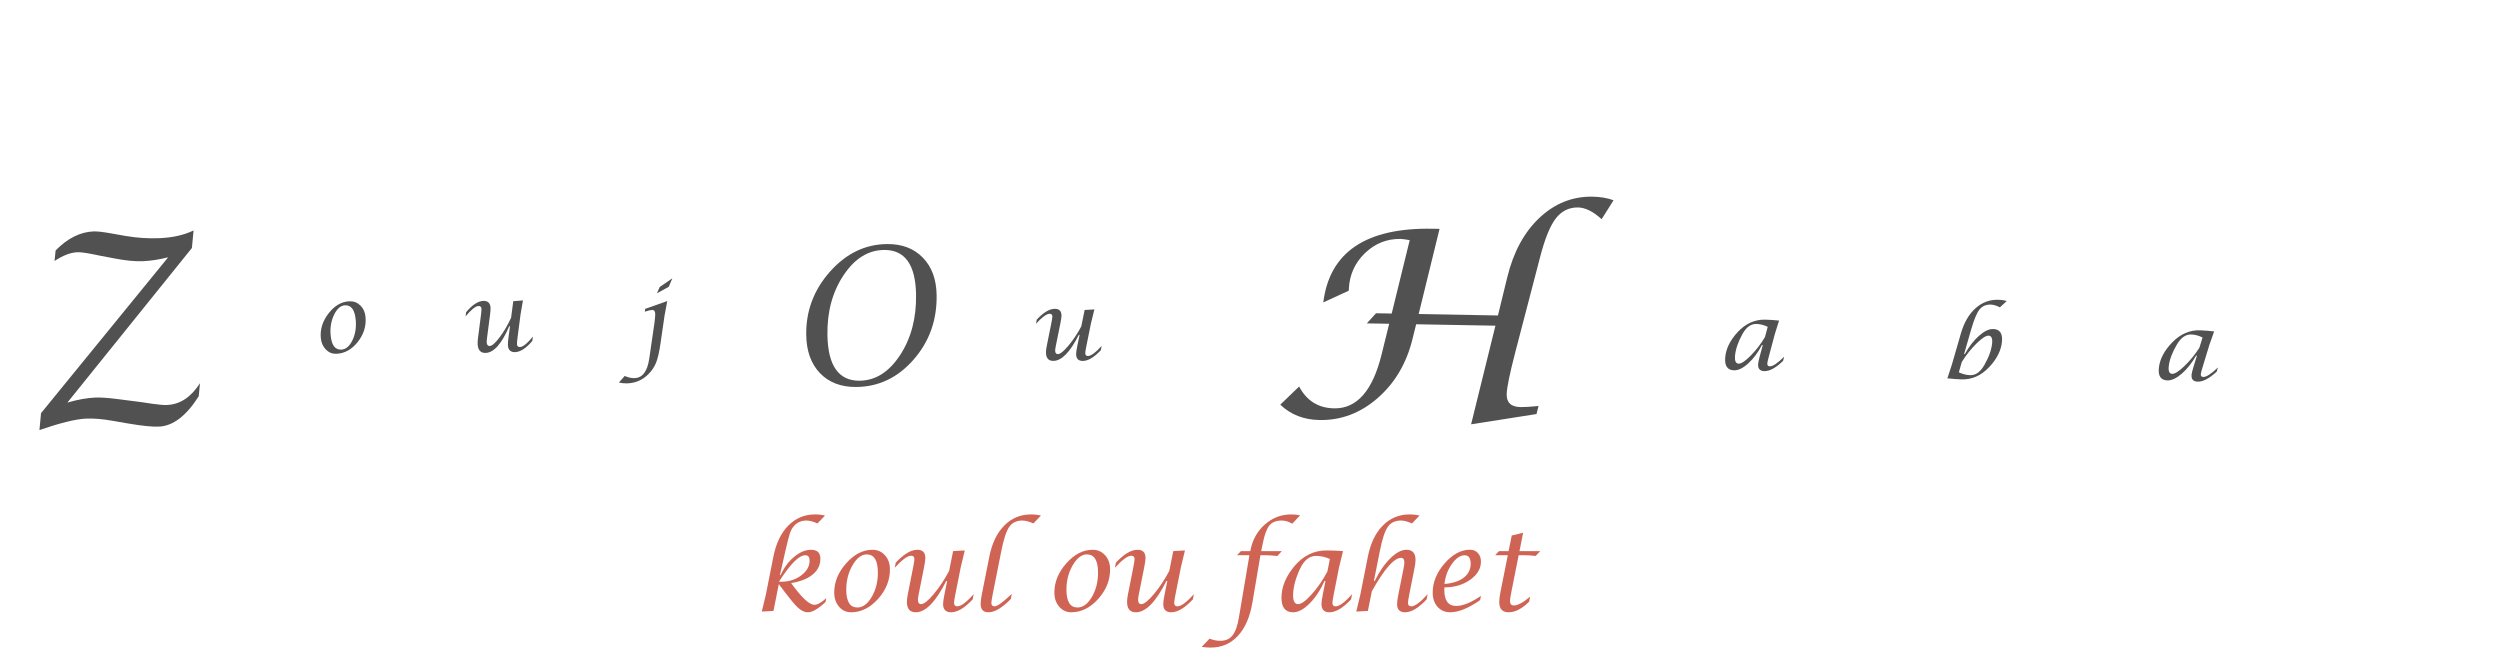 <svg width="266" height="69" viewBox="0 0 266 69" fill="none" xmlns="http://www.w3.org/2000/svg">
<path d="M4.196 45.757L4.365 43.961L17.889 27.379C16.908 27.62 16.012 27.758 15.202 27.791C14.382 27.825 13.389 27.73 12.222 27.505L10.683 27.214C10.364 27.145 10.089 27.089 9.855 27.044C9.09 26.893 8.543 26.825 8.215 26.839C7.496 26.869 6.691 27.18 5.802 27.772L5.918 26.648C7.182 25.357 8.525 24.682 9.946 24.623C10.301 24.608 10.883 24.67 11.694 24.81L13.315 25.097C14.545 25.31 15.765 25.392 16.976 25.341C18.37 25.283 19.576 25.01 20.595 24.521L20.419 26.386L7.17 42.834C8.27 42.515 9.262 42.337 10.146 42.3C10.701 42.277 11.489 42.331 12.509 42.461L14.998 42.781C15.174 42.801 15.606 42.865 16.294 42.973C16.934 43.065 17.428 43.104 17.774 43.089C19.158 43.032 20.326 42.259 21.277 40.772L21.148 42.157C19.821 44.252 18.406 45.33 16.903 45.392C16.202 45.422 15.144 45.315 13.728 45.074L11.87 44.755C10.846 44.579 9.942 44.507 9.159 44.54C8.084 44.585 6.43 44.99 4.196 45.757Z" fill="#515151"/>
<path d="M35.777 37.643C35.351 37.657 34.98 37.504 34.665 37.183C34.353 36.859 34.176 36.449 34.133 35.952C34.052 35.018 34.331 34.144 34.972 33.328C35.612 32.509 36.35 32.086 37.186 32.057C37.639 32.042 38.025 32.191 38.346 32.505C38.667 32.82 38.849 33.228 38.893 33.731C38.977 34.7 38.699 35.588 38.057 36.394C37.416 37.197 36.656 37.613 35.777 37.643ZM36.297 37.201C36.778 37.184 37.174 36.862 37.485 36.233C37.799 35.601 37.921 34.876 37.85 34.059C37.757 32.986 37.381 32.46 36.724 32.483C36.259 32.499 35.867 32.832 35.548 33.484C35.233 34.132 35.109 34.855 35.179 35.653C35.27 36.707 35.643 37.223 36.297 37.201Z" fill="#515151"/>
<path d="M54.265 34.709L54.182 34.711C53.383 36.581 52.545 37.527 51.666 37.551C51.146 37.565 50.865 37.265 50.823 36.651C50.811 36.475 50.822 36.255 50.856 35.991L51.166 33.587C51.216 33.211 51.237 32.966 51.229 32.853C51.215 32.651 51.112 32.553 50.92 32.558C50.601 32.567 50.141 32.936 49.538 33.664L49.596 33.214C50.253 32.431 50.867 32.033 51.436 32.017C51.908 32.005 52.16 32.242 52.194 32.729C52.205 32.892 52.184 33.169 52.133 33.56L51.818 35.97C51.79 36.186 51.779 36.339 51.786 36.43C51.804 36.693 51.908 36.822 52.1 36.817C52.345 36.81 52.694 36.506 53.148 35.905C53.606 35.301 54.016 34.602 54.38 33.808L54.612 32.049L55.642 31.963L55.384 33.473L55.069 35.893C55.02 36.268 54.999 36.513 55.007 36.626C55.021 36.831 55.124 36.931 55.316 36.926C55.638 36.917 56.098 36.547 56.697 35.815L56.64 36.27C55.98 37.053 55.366 37.451 54.8 37.467C54.328 37.479 54.076 37.24 54.042 36.75C54.031 36.584 54.051 36.307 54.103 35.919L54.265 34.709Z" fill="#515151"/>
<path d="M65.849 40.701L66.472 40C66.819 40.162 67.162 40.239 67.5 40.232C68.353 40.215 68.879 39.527 69.078 38.169L69.635 34.345C69.698 33.862 69.725 33.541 69.716 33.382C69.702 33.109 69.591 32.974 69.383 32.979C69.233 32.982 68.974 33.044 68.606 33.166L68.648 32.862L70.995 32.033L70.705 33.601L70.263 36.636C70.136 37.504 69.983 38.158 69.804 38.598C69.626 39.041 69.351 39.449 68.979 39.821C68.351 40.449 67.587 40.772 66.689 40.791C66.396 40.797 66.116 40.767 65.849 40.701ZM69.9 31.206L70.193 30.536L71.542 29.61L71.154 30.516L69.9 31.206Z" fill="#515151"/>
<path d="M91.082 41.175C89.481 41.185 88.203 40.696 87.248 39.706C86.3 38.716 85.812 37.369 85.783 35.663C85.74 33.105 86.581 30.853 88.306 28.908C90.037 26.963 92.069 25.983 94.399 25.968C95.988 25.957 97.252 26.44 98.194 27.417C99.141 28.387 99.629 29.712 99.657 31.391C99.703 34.06 98.882 36.354 97.196 38.273C95.516 40.191 93.478 41.159 91.082 41.175ZM91.452 40.508C93.144 40.497 94.581 39.592 95.762 37.794C96.942 35.996 97.511 33.844 97.469 31.337C97.415 28.161 96.285 26.58 94.078 26.595C92.385 26.606 90.945 27.501 89.758 29.28C88.57 31.058 87.997 33.184 88.039 35.658C88.094 38.906 89.232 40.523 91.452 40.508Z" fill="#515151"/>
<path d="M114.869 35.63L114.786 35.63C113.854 37.477 112.949 38.401 112.07 38.399C111.549 38.399 111.29 38.091 111.292 37.475C111.293 37.3 111.32 37.08 111.373 36.816L111.855 34.42C111.932 34.045 111.97 33.801 111.97 33.687C111.971 33.486 111.876 33.385 111.684 33.384C111.365 33.384 110.878 33.739 110.224 34.451L110.314 34.002C111.027 33.238 111.668 32.857 112.237 32.858C112.709 32.858 112.944 33.103 112.943 33.591C112.942 33.754 112.902 34.031 112.822 34.421L112.335 36.823C112.292 37.037 112.27 37.19 112.27 37.282C112.269 37.545 112.364 37.677 112.556 37.678C112.8 37.678 113.171 37.384 113.668 36.795C114.168 36.204 114.628 35.516 115.048 34.732L115.406 32.98L116.441 32.922L116.074 34.426L115.587 36.837C115.51 37.211 115.472 37.456 115.472 37.569C115.471 37.775 115.567 37.877 115.759 37.877C116.081 37.878 116.567 37.521 117.218 36.805L117.128 37.259C116.412 38.023 115.771 38.405 115.205 38.404C114.733 38.403 114.498 38.157 114.5 37.666C114.5 37.5 114.54 37.223 114.62 36.836L114.869 35.63Z" fill="#515151"/>
<path d="M145.429 34.407L146.409 33.331L148.077 33.361L149.994 25.55C149.533 25.469 149.211 25.427 149.029 25.423C147.571 25.397 146.303 25.903 145.224 26.94C144.155 27.978 143.587 29.244 143.518 30.737L143.509 30.928L140.798 32.178C141.463 26.822 145.341 24.209 152.431 24.337L153.169 24.35L150.947 33.413L159.381 33.566L160.375 29.496C161.027 26.82 162.168 24.713 163.798 23.175C165.437 21.637 167.323 20.887 169.456 20.926C170.294 20.941 171.036 21.068 171.682 21.308L170.413 23.322C169.511 22.503 168.677 22.087 167.912 22.074C166.946 22.056 166.153 22.447 165.532 23.247C164.921 24.047 164.366 25.418 163.866 27.359L161.211 37.535C160.645 39.721 160.346 41.169 160.314 41.879C160.271 42.817 160.759 43.295 161.78 43.314C162.227 43.322 162.867 43.283 163.701 43.198L163.484 44.055L156.525 45.146L159.113 34.654L150.679 34.502L150.276 36.121C149.638 38.689 148.403 40.771 146.569 42.369C144.736 43.958 142.68 44.732 140.402 44.691C138.716 44.661 137.323 44.116 136.222 43.057L138.226 41.125C139.032 42.643 140.273 43.418 141.95 43.448C144.365 43.492 146.049 41.581 147.001 37.716L147.808 34.45L145.429 34.407Z" fill="#515151"/>
<path d="M187.56 36.712L187.472 36.71C187.048 37.515 186.56 38.169 186.007 38.672C185.455 39.171 184.952 39.414 184.5 39.402C183.813 39.383 183.499 38.945 183.558 38.088C183.623 37.143 184.064 36.228 184.881 35.342C185.726 34.425 186.712 33.981 187.838 34.011C188.303 34.024 188.788 34.056 189.293 34.109L188.843 35.542L188.204 37.935C188.104 38.31 188.05 38.553 188.042 38.663C188.028 38.868 188.117 38.972 188.309 38.978C188.634 38.986 189.144 38.642 189.837 37.945L189.718 38.396C188.953 39.14 188.288 39.504 187.721 39.489C187.25 39.476 187.03 39.224 187.064 38.734C187.075 38.572 187.133 38.297 187.238 37.909L187.56 36.712ZM188.084 34.774C187.686 34.581 187.287 34.48 186.887 34.469C186.295 34.453 185.796 34.813 185.39 35.551C184.913 36.423 184.65 37.211 184.602 37.916C184.567 38.426 184.699 38.685 184.998 38.693C185.278 38.701 185.7 38.419 186.264 37.849C186.832 37.275 187.34 36.617 187.788 35.874L188.084 34.774Z" fill="#515151"/>
<path d="M207.199 40.256L207.67 38.828L208.636 35.49C208.972 34.324 209.492 33.426 210.196 32.796C210.903 32.163 211.722 31.863 212.653 31.895C212.975 31.906 213.265 31.95 213.522 32.027L212.788 32.699C212.426 32.515 212.108 32.418 211.835 32.408C211.318 32.391 210.912 32.565 210.62 32.933C210.33 33.297 210.036 34.001 209.736 35.044L208.98 37.668L209.063 37.671C209.508 36.866 210.01 36.218 210.568 35.727C211.13 35.232 211.637 34.992 212.089 35.008C212.779 35.031 213.086 35.471 213.012 36.327C212.93 37.274 212.474 38.187 211.644 39.066C210.788 39.971 209.803 40.404 208.687 40.366C208.521 40.36 208.312 40.348 208.059 40.33L207.199 40.256ZM208.42 39.61C208.808 39.802 209.207 39.905 209.617 39.919C210.205 39.939 210.71 39.583 211.129 38.849C211.625 37.981 211.904 37.195 211.965 36.492C212.009 35.982 211.88 35.723 211.577 35.712C211.301 35.703 210.874 35.983 210.296 36.551C209.721 37.117 209.201 37.771 208.735 38.513L208.42 39.61Z" fill="#515151"/>
<path d="M233.755 37.837L233.667 37.833C233.215 38.63 232.702 39.276 232.131 39.769C231.56 40.259 231.049 40.495 230.597 40.476C229.911 40.448 229.612 40.006 229.702 39.152C229.801 38.21 230.275 37.303 231.125 36.431C232.004 35.527 233.006 35.099 234.131 35.145C234.596 35.165 235.08 35.204 235.584 35.264L235.081 36.687L234.356 39.066C234.242 39.439 234.179 39.68 234.167 39.79C234.146 39.994 234.231 40.1 234.423 40.108C234.748 40.121 235.27 39.785 235.989 39.099L235.854 39.547C235.062 40.279 234.383 40.633 233.817 40.609C233.345 40.59 233.135 40.336 233.186 39.847C233.203 39.685 233.271 39.411 233.39 39.026L233.755 37.837ZM234.35 35.91C233.959 35.712 233.563 35.605 233.163 35.588C232.571 35.564 232.059 35.916 231.626 36.646C231.118 37.51 230.826 38.293 230.752 38.995C230.699 39.504 230.822 39.764 231.121 39.776C231.401 39.788 231.833 39.513 232.418 38.952C233.006 38.388 233.539 37.738 234.014 37.004L234.35 35.91Z" fill="#515151"/>
<path d="M81.055 65.07L81.488 63.266L82.291 59.217C82.572 57.803 83.102 56.703 83.879 55.918C84.66 55.129 85.609 54.734 86.727 54.734C87.113 54.734 87.465 54.775 87.781 54.857L86.978 55.695C86.522 55.488 86.131 55.385 85.807 55.385C85.287 55.385 84.859 55.562 84.523 55.918C84.328 56.125 84.174 56.385 84.061 56.697C83.951 57.01 83.785 57.656 83.562 58.637L82.982 61.197H83.053C83.42 60.393 83.902 59.742 84.5 59.246C85.102 58.746 85.701 58.496 86.299 58.496C86.959 58.496 87.289 58.815 87.289 59.451C87.289 60.115 87.019 60.672 86.481 61.121C85.941 61.57 85.174 61.877 84.178 62.041C85.287 63.58 86.109 64.35 86.644 64.35C86.984 64.35 87.408 64.113 87.916 63.641L87.834 64.057C87.057 64.783 86.436 65.147 85.971 65.147C85.596 65.147 85.217 64.963 84.834 64.596C84.455 64.225 83.799 63.408 82.865 62.147L82.297 65L81.055 65.07ZM82.93 61.818L82.918 61.895H83.117C83.938 61.895 84.647 61.672 85.244 61.227C85.842 60.781 86.141 60.256 86.141 59.65C86.141 59.268 85.988 59.076 85.684 59.076C85.023 59.076 84.106 59.99 82.93 61.818ZM90.553 65.147C90.041 65.147 89.613 64.947 89.269 64.549C88.93 64.147 88.76 63.647 88.76 63.049C88.76 61.924 89.186 60.885 90.037 59.932C90.889 58.975 91.816 58.496 92.82 58.496C93.363 58.496 93.811 58.691 94.162 59.082C94.514 59.473 94.689 59.971 94.689 60.576C94.689 61.744 94.264 62.799 93.412 63.74C92.561 64.678 91.607 65.147 90.553 65.147ZM91.221 64.637C91.799 64.637 92.307 64.266 92.744 63.523C93.186 62.777 93.406 61.912 93.406 60.928C93.406 59.635 93.012 58.988 92.223 58.988C91.664 58.988 91.16 59.373 90.711 60.143C90.266 60.908 90.043 61.772 90.043 62.732C90.043 64.002 90.436 64.637 91.221 64.637ZM100.777 61.818H100.678C99.568 64.037 98.486 65.147 97.432 65.147C96.807 65.147 96.494 64.777 96.494 64.039C96.494 63.828 96.525 63.565 96.588 63.248L97.156 60.371C97.246 59.922 97.291 59.629 97.291 59.492C97.291 59.25 97.176 59.129 96.945 59.129C96.562 59.129 95.981 59.557 95.199 60.412L95.305 59.873C96.156 58.955 96.924 58.496 97.607 58.496C98.174 58.496 98.457 58.789 98.457 59.375C98.457 59.57 98.41 59.902 98.316 60.371L97.742 63.254C97.691 63.512 97.666 63.695 97.666 63.805C97.666 64.121 97.781 64.279 98.012 64.279C98.305 64.279 98.748 63.926 99.342 63.219C99.939 62.508 100.488 61.682 100.988 60.74L101.41 58.637L102.652 58.566L102.219 60.371L101.645 63.266C101.555 63.715 101.51 64.008 101.51 64.144C101.51 64.391 101.625 64.514 101.855 64.514C102.242 64.514 102.824 64.084 103.602 63.225L103.496 63.77C102.641 64.688 101.873 65.147 101.193 65.147C100.627 65.147 100.344 64.852 100.344 64.262C100.344 64.062 100.391 63.73 100.484 63.266L100.777 61.818ZM107.656 63.195L107.551 63.734C106.629 64.676 105.836 65.147 105.172 65.147C104.617 65.147 104.34 64.848 104.34 64.25C104.34 64.004 104.381 63.674 104.463 63.26L105.266 59.217C105.547 57.803 106.076 56.703 106.854 55.918C107.635 55.129 108.584 54.734 109.701 54.734C110.092 54.734 110.443 54.775 110.756 54.857L109.953 55.695C109.5 55.488 109.109 55.385 108.781 55.385C108.16 55.385 107.693 55.611 107.381 56.065C107.068 56.518 106.787 57.375 106.537 58.637L105.617 63.266C105.527 63.715 105.482 64.008 105.482 64.144C105.482 64.391 105.598 64.514 105.828 64.514C106.09 64.514 106.596 64.166 107.346 63.471C107.404 63.416 107.508 63.324 107.656 63.195ZM113.979 65.147C113.467 65.147 113.039 64.947 112.695 64.549C112.355 64.147 112.186 63.647 112.186 63.049C112.186 61.924 112.611 60.885 113.463 59.932C114.314 58.975 115.242 58.496 116.246 58.496C116.789 58.496 117.236 58.691 117.588 59.082C117.939 59.473 118.115 59.971 118.115 60.576C118.115 61.744 117.689 62.799 116.838 63.74C115.986 64.678 115.033 65.147 113.979 65.147ZM114.646 64.637C115.225 64.637 115.732 64.266 116.17 63.523C116.611 62.777 116.832 61.912 116.832 60.928C116.832 59.635 116.438 58.988 115.648 58.988C115.09 58.988 114.586 59.373 114.137 60.143C113.691 60.908 113.469 61.772 113.469 62.732C113.469 64.002 113.861 64.637 114.646 64.637ZM124.203 61.818H124.104C122.994 64.037 121.912 65.147 120.857 65.147C120.232 65.147 119.92 64.777 119.92 64.039C119.92 63.828 119.951 63.565 120.014 63.248L120.582 60.371C120.672 59.922 120.717 59.629 120.717 59.492C120.717 59.25 120.602 59.129 120.371 59.129C119.988 59.129 119.406 59.557 118.625 60.412L118.73 59.873C119.582 58.955 120.35 58.496 121.033 58.496C121.6 58.496 121.883 58.789 121.883 59.375C121.883 59.57 121.836 59.902 121.742 60.371L121.168 63.254C121.117 63.512 121.092 63.695 121.092 63.805C121.092 64.121 121.207 64.279 121.438 64.279C121.73 64.279 122.174 63.926 122.768 63.219C123.365 62.508 123.914 61.682 124.414 60.74L124.836 58.637L126.078 58.566L125.645 60.371L125.07 63.266C124.98 63.715 124.936 64.008 124.936 64.144C124.936 64.391 125.051 64.514 125.281 64.514C125.668 64.514 126.25 64.084 127.027 63.225L126.922 63.77C126.066 64.688 125.299 65.147 124.619 65.147C124.053 65.147 123.77 64.852 123.77 64.262C123.77 64.062 123.816 63.73 123.91 63.266L124.203 61.818ZM127.859 68.826L128.697 67.953C129.072 68.106 129.455 68.182 129.846 68.182C130.404 68.182 130.834 67.992 131.135 67.613C131.439 67.234 131.666 66.607 131.814 65.732L132.939 59.07H131.627L132.037 58.637H133.027L133.045 58.56C133.268 57.428 133.781 56.508 134.586 55.801C135.391 55.09 136.324 54.734 137.387 54.734C137.727 54.734 138.041 54.768 138.33 54.834L137.492 55.725C137.129 55.498 136.756 55.385 136.373 55.385C135.787 55.385 135.352 55.559 135.066 55.906C134.781 56.25 134.547 56.883 134.363 57.805L134.193 58.637H136.385L135.91 59.158C135.414 59.1 134.916 59.07 134.416 59.07H134.111L133.256 64.109C132.998 65.641 132.484 66.822 131.715 67.654C130.945 68.486 129.98 68.902 128.82 68.902C128.516 68.902 128.195 68.877 127.859 68.826ZM141.031 61.818H140.926C140.484 62.799 139.953 63.6 139.332 64.221C138.711 64.838 138.129 65.147 137.586 65.147C136.762 65.147 136.35 64.631 136.35 63.6C136.35 62.463 136.803 61.35 137.709 60.26C138.646 59.131 139.791 58.566 141.143 58.566C141.701 58.566 142.285 58.59 142.895 58.637L142.473 60.371L141.904 63.266C141.814 63.719 141.77 64.012 141.77 64.144C141.77 64.391 141.885 64.514 142.115 64.514C142.506 64.514 143.088 64.084 143.861 63.225L143.756 63.77C142.9 64.688 142.133 65.147 141.453 65.147C140.887 65.147 140.604 64.852 140.604 64.262C140.604 64.066 140.65 63.734 140.744 63.266L141.031 61.818ZM141.5 59.475C141.008 59.256 140.521 59.147 140.041 59.147C139.33 59.147 138.762 59.596 138.336 60.494C137.836 61.557 137.586 62.512 137.586 63.359C137.586 63.973 137.766 64.279 138.125 64.279C138.461 64.279 138.943 63.928 139.572 63.225C140.205 62.518 140.76 61.711 141.236 60.805L141.5 59.475ZM144.307 65.07L144.74 63.266L145.543 59.217C145.824 57.803 146.354 56.703 147.131 55.918C147.912 55.129 148.861 54.734 149.979 54.734C150.365 54.734 150.717 54.775 151.033 54.857L150.23 55.695C149.773 55.488 149.383 55.385 149.059 55.385C148.438 55.385 147.971 55.611 147.658 56.065C147.346 56.514 147.064 57.371 146.814 58.637L146.182 61.818H146.275C146.76 60.818 147.311 60.016 147.928 59.41C148.545 58.801 149.117 58.496 149.645 58.496C150.289 58.496 150.611 58.852 150.611 59.562C150.611 59.797 150.578 60.078 150.512 60.406L149.943 63.266C149.854 63.715 149.809 64.008 149.809 64.144C149.809 64.391 149.924 64.514 150.154 64.514C150.545 64.514 151.127 64.084 151.9 63.225L151.795 63.77C150.939 64.688 150.172 65.147 149.492 65.147C148.93 65.147 148.648 64.852 148.648 64.262C148.648 64.066 148.693 63.734 148.783 63.266L149.357 60.395C149.4 60.172 149.422 59.984 149.422 59.832C149.422 59.516 149.305 59.357 149.07 59.357C148.328 59.357 147.293 60.541 145.965 62.908L145.543 65L144.307 65.07ZM157.572 63.4L157.484 63.852C156.242 64.715 155.184 65.147 154.309 65.147C153.754 65.147 153.303 64.953 152.955 64.566C152.611 64.176 152.439 63.672 152.439 63.055C152.439 61.953 152.861 60.918 153.705 59.949C154.549 58.977 155.449 58.49 156.406 58.49C156.754 58.49 157.035 58.607 157.25 58.842C157.465 59.076 157.572 59.381 157.572 59.756C157.572 60.506 157.189 61.15 156.424 61.69C155.658 62.228 154.744 62.498 153.682 62.498L153.676 62.762C153.676 63.902 154.094 64.473 154.93 64.473C155.652 64.473 156.533 64.115 157.572 63.4ZM153.693 62.135C154.568 62.065 155.252 61.84 155.744 61.461C156.236 61.078 156.482 60.584 156.482 59.978C156.482 59.381 156.266 59.082 155.832 59.082C155.363 59.082 154.91 59.395 154.473 60.02C154.035 60.641 153.775 61.346 153.693 62.135ZM160.432 59.07H159.09L159.494 58.637H160.514L160.848 56.978L162.061 56.685L161.674 58.637H163.883L163.402 59.152C162.898 59.098 162.451 59.07 162.061 59.07H161.586L160.789 63.084C160.707 63.498 160.666 63.789 160.666 63.957C160.666 64.266 160.803 64.42 161.076 64.42C161.498 64.42 162.074 64.107 162.805 63.482L162.699 64.022C161.941 64.772 161.213 65.147 160.514 65.147C159.85 65.147 159.518 64.779 159.518 64.045C159.518 63.783 159.561 63.435 159.646 63.002L160.432 59.07Z" fill="#CF6455"/>
</svg>
